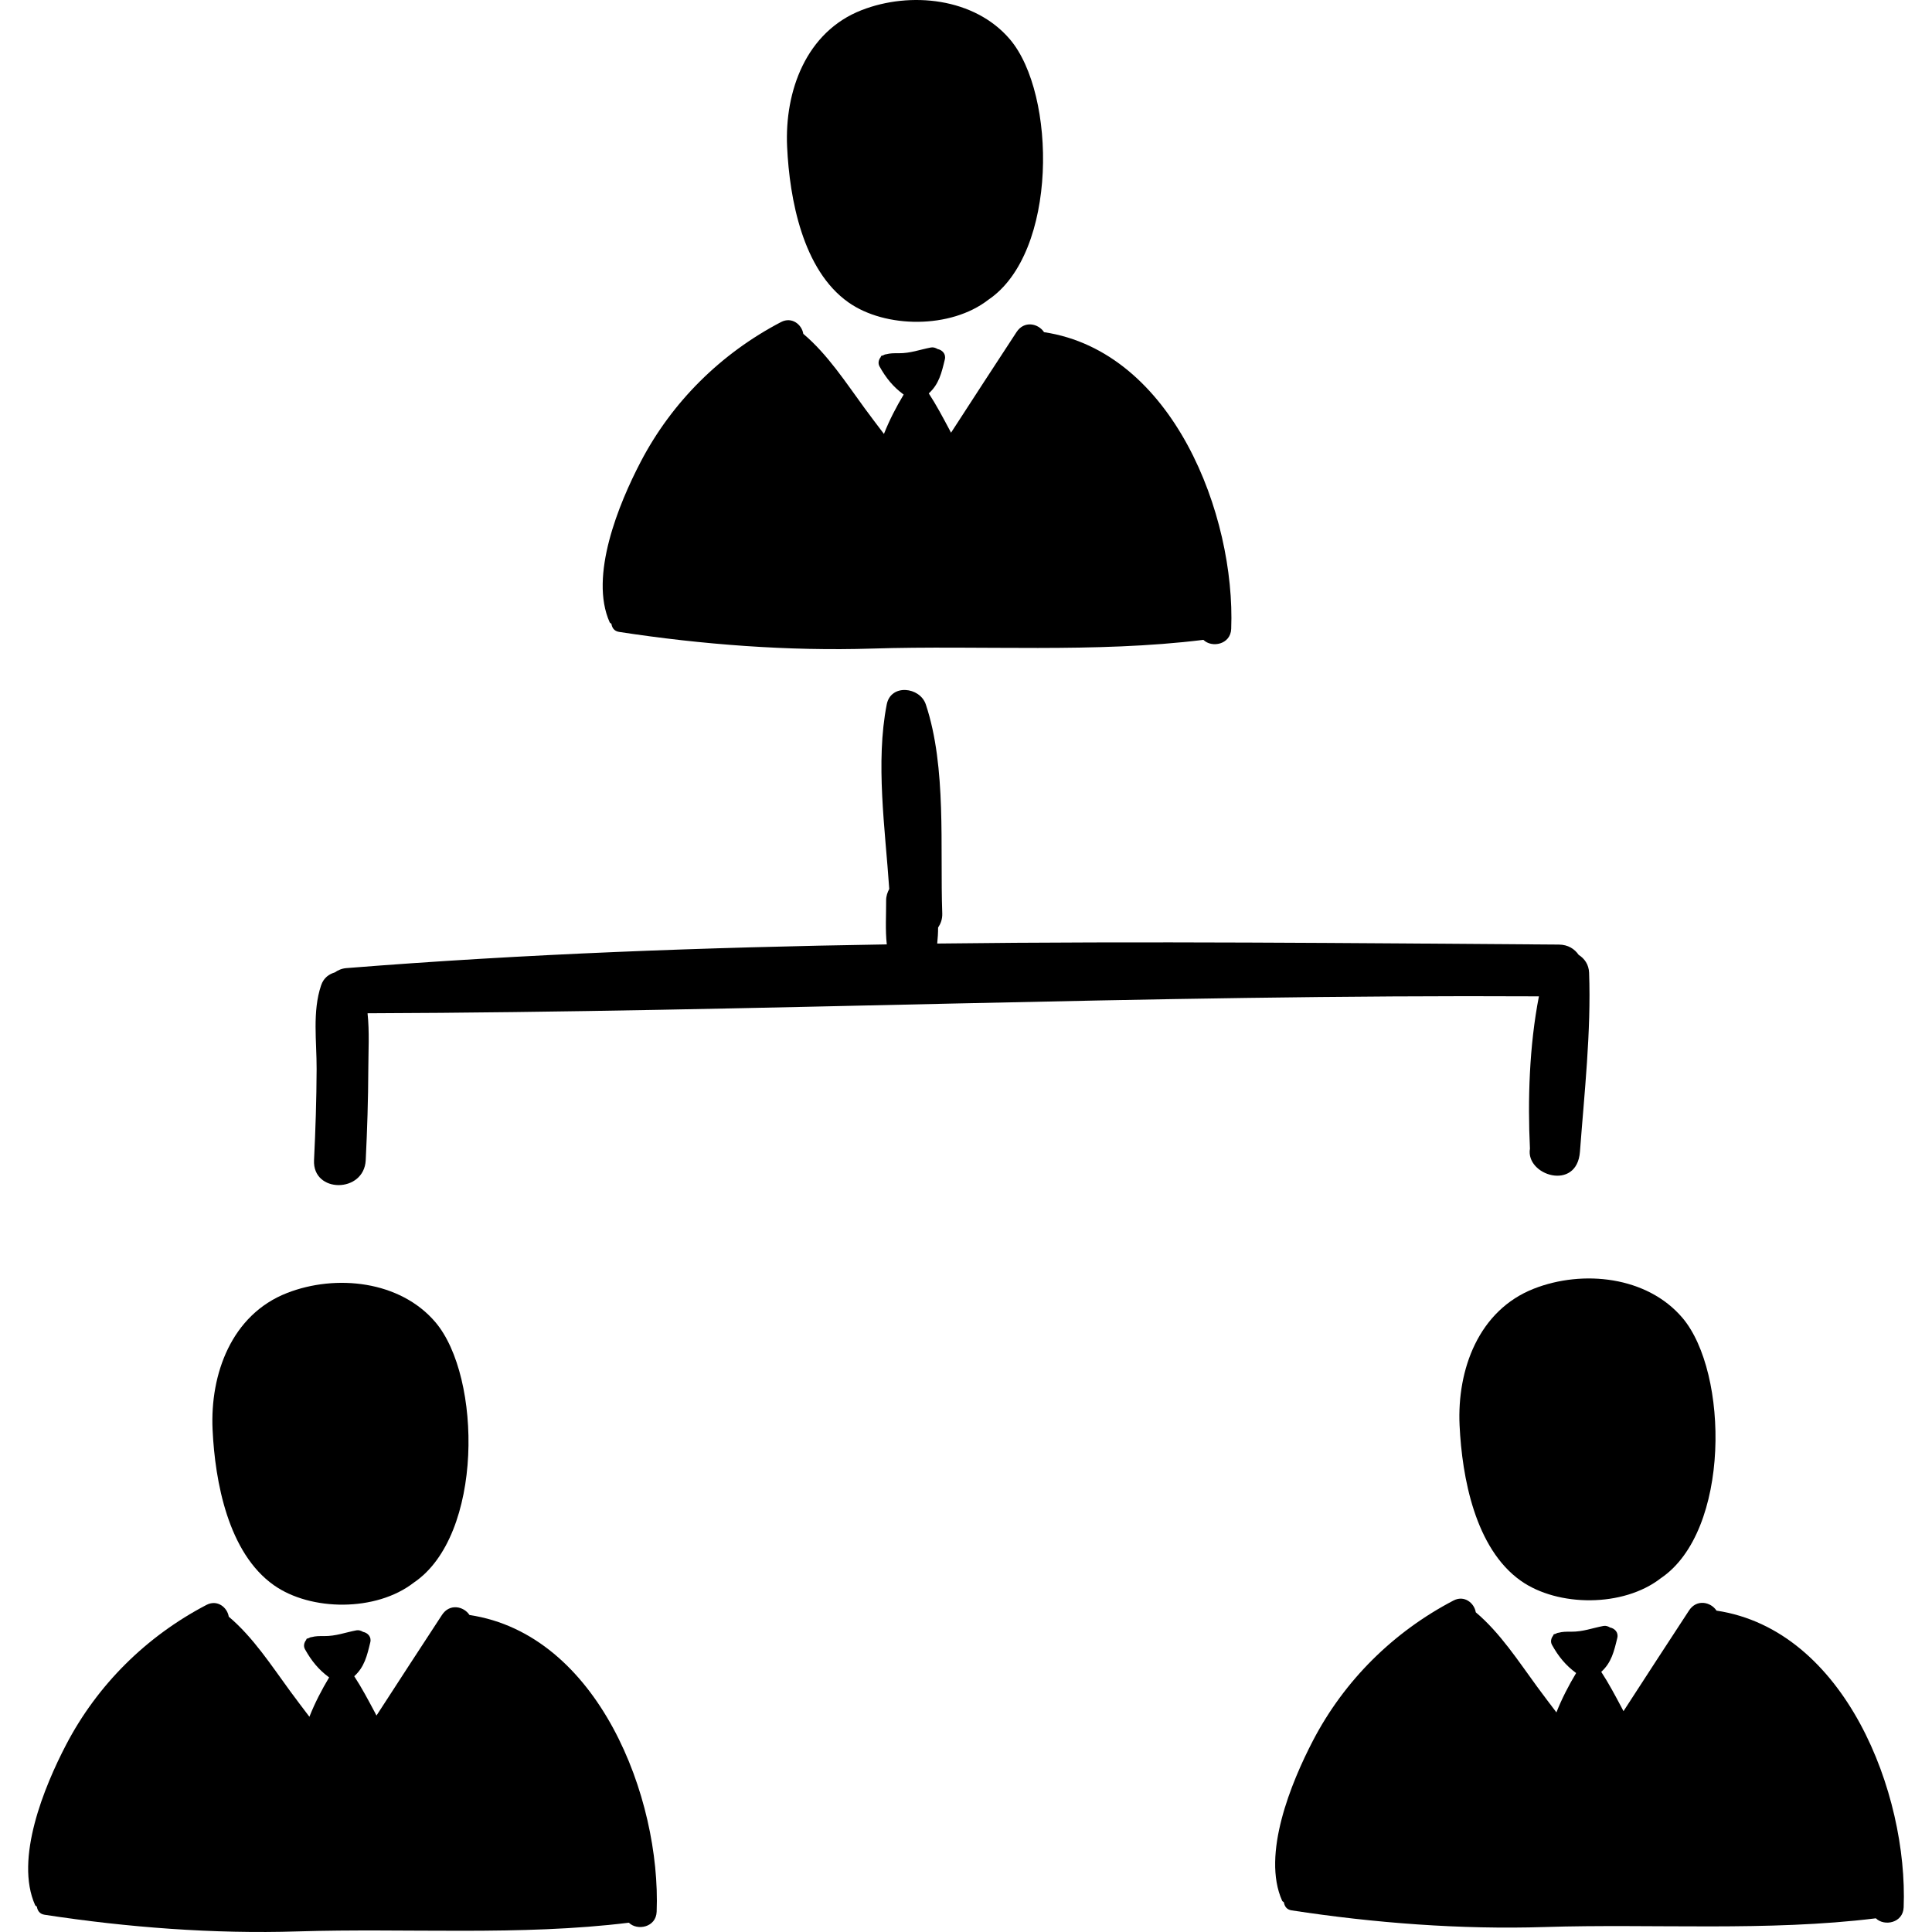 <?xml version="1.0" encoding="iso-8859-1"?>
<!-- Generator: Adobe Illustrator 19.0.0, SVG Export Plug-In . SVG Version: 6.00 Build 0)  -->
<svg version="1.1" id="Capa_1" xmlns="http://www.w3.org/2000/svg" xmlns:xlink="http://www.w3.org/1999/xlink" x="0px" y="0px"
	 viewBox="0 0 424.552 424.552" style="enable-background:new 0 0 424.552 424.552;" xml:space="preserve">
<g>
	<path d="M221.918,8.63c-7.747-9.097-21.843-10.599-32.607-6.39c-12.173,4.759-16.92,17.796-16.344,30.039
		c0.538,11.436,3.422,27.064,13.46,34.158c8.124,5.742,22.493,5.86,30.747-0.557C232.51,55.561,232.158,20.655,221.918,8.63z"/>
	<path d="M229.428,72.994c-1.276-1.927-4.366-2.597-6.048-0.02c-4.79,7.34-9.62,14.713-14.395,22.113
		c-0.142-0.261-0.255-0.496-0.399-0.765c-1.418-2.658-2.837-5.35-4.491-7.875c2.244-2.035,2.814-4.49,3.531-7.468
		c0.293-1.217-0.59-2.079-1.587-2.277c-0.446-0.271-0.946-0.44-1.468-0.342c-2.457,0.465-4.504,1.289-7.09,1.263
		c-1.163-0.012-1.925,0.003-2.74,0.225c-0.245,0.014-0.445,0.107-0.659,0.228c-0.155,0.074-0.272,0.049-0.446,0.153
		c-0.076,0.045-0.039,0.169-0.098,0.243c-0.454,0.556-0.657,1.345-0.272,2.038c1.432,2.566,2.99,4.485,5.311,6.198
		c-1.632,2.716-3.148,5.639-4.334,8.646c-1.422-1.875-2.859-3.758-4.243-5.647c-4.102-5.598-8.117-11.827-13.479-16.346
		c-0.316-2.021-2.502-3.839-4.897-2.588c-13.188,6.889-23.97,17.536-30.864,30.762c-4.774,9.159-11.347,25.069-6.783,35.226
		c0.065,0.146,0.266,0.198,0.374,0.324c0.148,0.848,0.58,1.606,1.704,1.778c18.12,2.778,37.233,4.242,55.565,3.661
		c23.985-0.761,48.984,1.029,72.821-1.917c1.846,1.819,5.974,1.035,6.109-2.404C271.524,113.2,257.741,77.245,229.428,72.994z"/>
	<path d="M95.665,290.531c-7.747-9.097-21.843-10.599-32.607-6.39c-12.173,4.759-16.92,17.796-16.344,30.039
		c0.538,11.436,3.422,27.064,13.46,34.158c8.124,5.742,22.493,5.86,30.746-0.556C106.256,337.462,105.904,302.556,95.665,290.531z"
		/>
	<path d="M103.175,354.895c-1.276-1.927-4.366-2.597-6.048-0.02c-4.791,7.34-9.621,14.713-14.395,22.113
		c-0.142-0.261-0.256-0.496-0.399-0.765c-1.418-2.658-2.837-5.349-4.491-7.875c2.243-2.035,2.814-4.49,3.531-7.467
		c0.292-1.217-0.591-2.08-1.587-2.277c-0.446-0.271-0.947-0.44-1.469-0.342c-2.457,0.465-4.504,1.289-7.09,1.263
		c-1.163-0.012-1.925,0.003-2.739,0.225c-0.246,0.014-0.446,0.107-0.659,0.227c-0.156,0.074-0.272,0.049-0.446,0.153
		c-0.076,0.045-0.04,0.169-0.099,0.243c-0.453,0.557-0.656,1.345-0.271,2.038c1.431,2.566,2.989,4.485,5.312,6.198
		c-1.632,2.716-3.148,5.638-4.335,8.646c-1.422-1.875-2.859-3.758-4.243-5.647c-4.102-5.598-8.117-11.827-13.478-16.346
		c-0.316-2.021-2.502-3.84-4.897-2.588c-13.189,6.889-23.97,17.536-30.864,30.762c-4.775,9.159-11.348,25.069-6.784,35.226
		c0.065,0.146,0.267,0.198,0.374,0.324c0.148,0.848,0.58,1.606,1.704,1.778c18.119,2.778,37.233,4.242,55.565,3.661
		c23.985-0.761,48.984,1.029,72.821-1.916c1.845,1.819,5.974,1.035,6.108-2.405C145.271,395.101,131.487,359.146,103.175,354.895z"
		/>
	<path d="M369.69,289.568c-7.747-9.096-21.843-10.599-32.607-6.39c-12.173,4.76-16.92,17.796-16.344,30.04
		c0.538,11.435,3.422,27.064,13.46,34.157c8.124,5.742,22.493,5.86,30.746-0.556C380.282,336.499,379.931,301.593,369.69,289.568z"
		/>
	<path d="M377.201,353.932c-1.276-1.928-4.366-2.597-6.048-0.02c-4.79,7.341-9.621,14.713-14.395,22.114
		c-0.142-0.261-0.256-0.496-0.399-0.765c-1.418-2.659-2.837-5.35-4.491-7.875c2.244-2.035,2.814-4.49,3.531-7.467
		c0.292-1.217-0.59-2.08-1.587-2.277c-0.447-0.272-0.947-0.441-1.469-0.343c-2.456,0.465-4.504,1.289-7.089,1.263
		c-1.163-0.012-1.925,0.003-2.74,0.225c-0.246,0.014-0.445,0.107-0.659,0.227c-0.155,0.074-0.272,0.049-0.446,0.153
		c-0.076,0.045-0.04,0.169-0.098,0.243c-0.454,0.557-0.657,1.346-0.272,2.038c1.432,2.566,2.99,4.486,5.311,6.198
		c-1.632,2.717-3.148,5.639-4.334,8.646c-1.422-1.875-2.859-3.758-4.243-5.647c-4.102-5.597-8.118-11.827-13.479-16.346
		c-0.316-2.021-2.502-3.839-4.897-2.588c-13.188,6.889-23.97,17.536-30.864,30.761c-4.774,9.159-11.348,25.069-6.783,35.226
		c0.065,0.146,0.266,0.198,0.373,0.324c0.149,0.848,0.58,1.606,1.704,1.778c18.119,2.778,37.233,4.242,55.565,3.661
		c23.985-0.761,48.984,1.029,72.821-1.916c1.846,1.819,5.974,1.034,6.108-2.405C419.296,394.138,405.513,358.184,377.201,353.932z"
		/>
	<path d="M349.199,213.757c-0.068-1.828-1.029-3.135-2.292-3.93c-0.899-1.298-2.315-2.246-4.372-2.26
		c-45.335-0.319-90.98-0.781-136.586-0.226c0.118-1.163,0.197-2.326,0.195-3.513c0.557-0.835,0.96-1.819,0.914-3.115
		c-0.519-14.518,0.998-32.043-3.612-45.913c-1.283-3.858-7.69-4.603-8.59,0c-2.489,12.736-0.354,27.238,0.553,40.545
		c-0.4,0.752-0.689,1.571-0.684,2.505c0.017,3.145-0.21,6.488,0.143,9.679c-39.712,0.636-79.376,2.076-118.757,5.212
		c-1.035,0.082-1.842,0.463-2.545,0.945c-1.271,0.385-2.441,1.171-3.009,2.853c-1.947,5.758-0.956,12.351-0.981,18.386
		c-0.03,6.681-0.241,13.355-0.569,20.027c-0.359,7.306,10.999,7.287,11.359,0c0.327-6.671,0.543-13.345,0.569-20.027
		c0.013-3.972,0.27-8.208-0.167-12.26c85.811-0.291,171.54-4.172,257.406-3.72c-2.12,10.85-2.487,22.827-1.972,33.466
		c-1.014,5.877,10.327,9.458,10.987,0.683C348.15,240.273,349.674,226.586,349.199,213.757z"/>
</g>
<g>
</g>
<g>
</g>
<g>
</g>
<g>
</g>
<g>
</g>
<g>
</g>
<g>
</g>
<g>
</g>
<g>
</g>
<g>
</g>
<g>
</g>
<g>
</g>
<g>
</g>
<g>
</g>
<g>
</g>
</svg>
